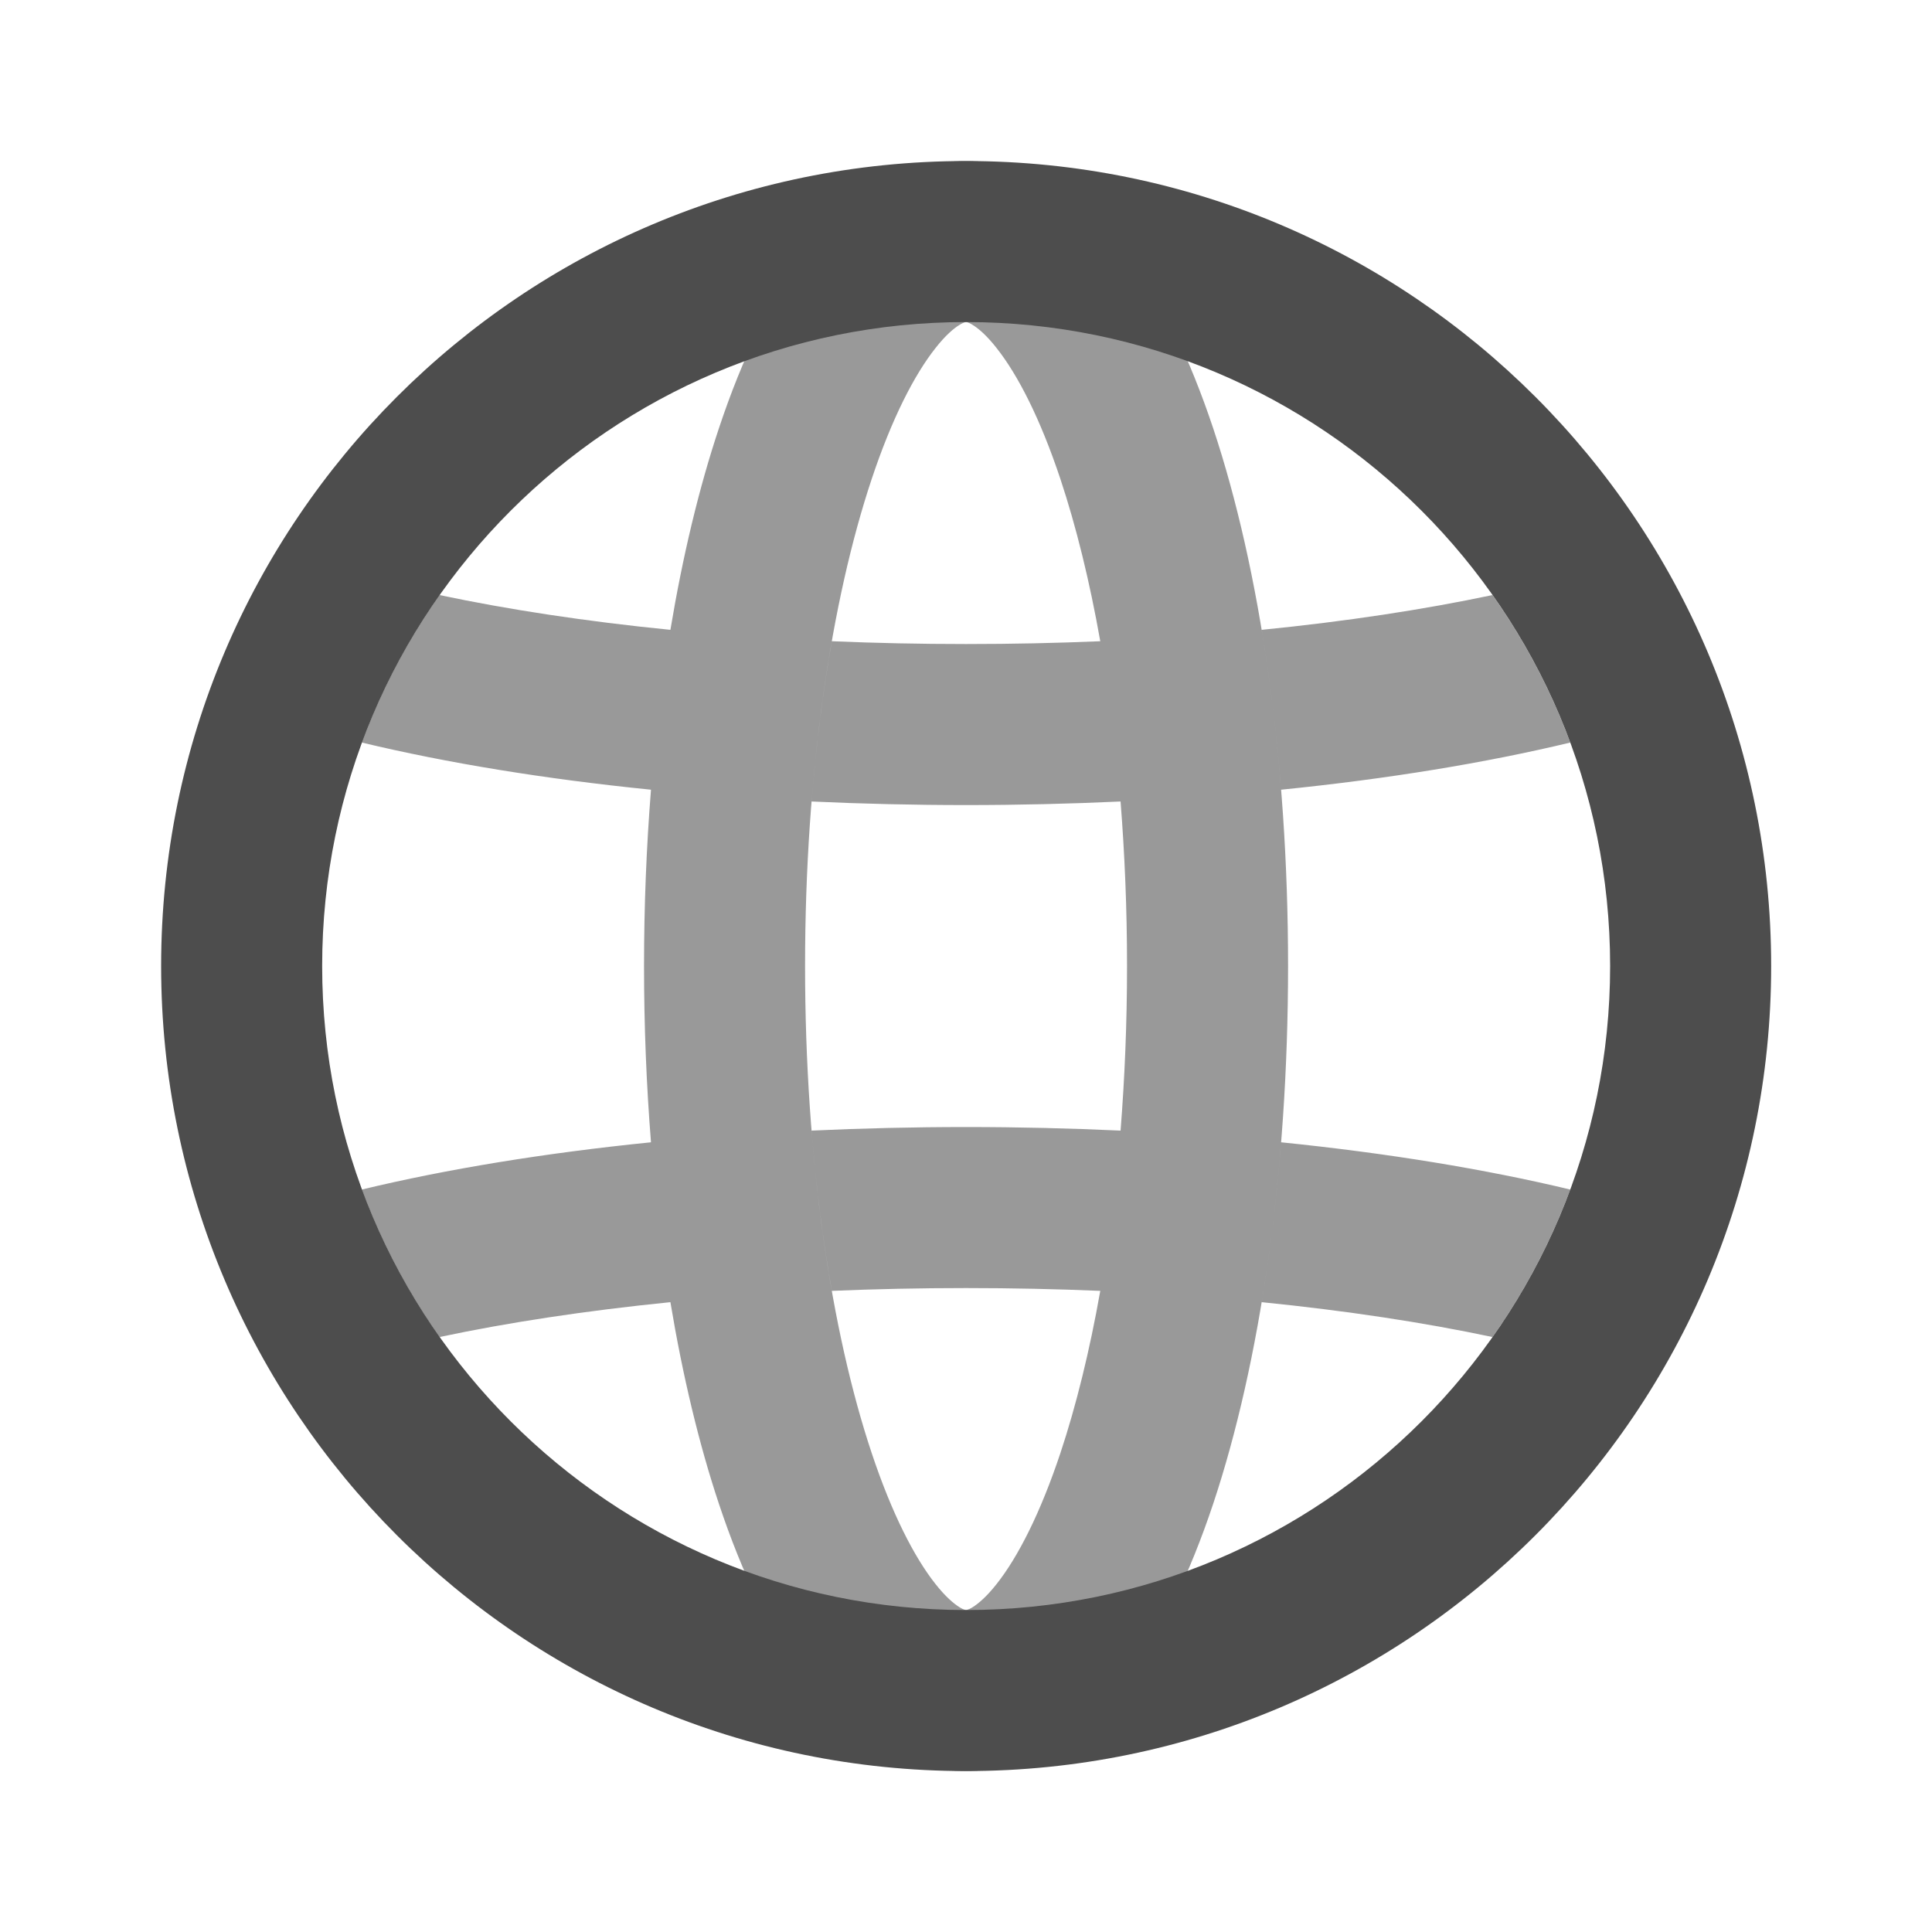 <svg width="20" height="20" viewBox="0 0 20 20" fill="none" xmlns="http://www.w3.org/2000/svg">
<path fill-rule="evenodd" clip-rule="evenodd" d="M8.334 10C8.334 7.994 8.606 6.212 9.023 4.961C9.233 4.33 9.465 3.881 9.682 3.606C9.788 3.47 9.875 3.398 9.933 3.363C9.96 3.346 9.978 3.339 9.988 3.336C9.996 3.334 10 3.334 10 3.334L10 3.334L10 3.334C10.001 3.334 10.005 3.334 10.013 3.336C10.022 3.339 10.041 3.346 10.068 3.363C10.126 3.398 10.213 3.47 10.319 3.606C10.536 3.881 10.768 4.33 10.978 4.961C11.139 5.446 11.279 6.011 11.39 6.638C10.938 6.657 10.474 6.667 10 6.667C9.526 6.667 9.062 6.657 8.611 6.638C8.52 7.152 8.449 7.709 8.401 8.297C8.922 8.321 9.457 8.334 10 8.334C10.544 8.334 11.079 8.321 11.6 8.297C11.643 8.84 11.667 9.41 11.667 10C11.667 10.59 11.643 11.161 11.6 11.704C11.079 11.68 10.544 11.667 10 11.667C9.457 11.667 8.922 11.68 8.401 11.704C8.449 12.292 8.52 12.848 8.611 13.363C9.062 13.344 9.526 13.334 10 13.334C10.474 13.334 10.938 13.344 11.39 13.363C11.279 13.99 11.139 14.555 10.978 15.04C10.768 15.67 10.536 16.12 10.319 16.395C10.213 16.53 10.126 16.602 10.068 16.638C10.041 16.655 10.022 16.662 10.013 16.664C10.005 16.667 10.001 16.667 10 16.667H10C10 16.667 9.996 16.667 9.988 16.664C9.978 16.662 9.96 16.655 9.933 16.638C9.875 16.602 9.788 16.53 9.682 16.395C9.465 16.12 9.233 15.67 9.023 15.04C8.606 13.789 8.334 12.007 8.334 10ZM10 1.667C9.29 1.667 8.747 2.099 8.373 2.574C7.991 3.058 7.684 3.706 7.442 4.434C7.237 5.048 7.068 5.752 6.94 6.52C6.065 6.433 5.261 6.31 4.55 6.16C4.22 6.628 3.948 7.14 3.746 7.687C4.626 7.898 5.638 8.064 6.739 8.175C6.692 8.764 6.667 9.375 6.667 10C6.667 10.626 6.692 11.237 6.739 11.825C5.639 11.936 4.626 12.102 3.746 12.314C3.948 12.86 4.22 13.373 4.55 13.841C5.26 13.69 6.065 13.568 6.94 13.48C7.068 14.248 7.237 14.952 7.442 15.567C7.684 16.294 7.991 16.943 8.373 17.427C8.747 17.901 9.29 18.334 10 18.334C10.71 18.334 11.254 17.901 11.628 17.427C12.009 16.943 12.316 16.294 12.559 15.567C13.046 14.104 13.334 12.136 13.334 10C13.334 7.865 13.046 5.896 12.559 4.434C12.316 3.706 12.009 3.058 11.628 2.574C11.254 2.099 10.71 1.667 10 1.667ZM15.45 6.16C14.74 6.31 13.935 6.433 13.061 6.52C13.148 7.045 13.216 7.599 13.262 8.175C14.363 8.064 15.375 7.898 16.255 7.687C16.052 7.14 15.781 6.628 15.45 6.16ZM16.255 12.314C15.375 12.103 14.363 11.937 13.262 11.825C13.216 12.402 13.148 12.956 13.061 13.48C13.935 13.568 14.74 13.69 15.45 13.841C15.781 13.373 16.052 12.86 16.255 12.314Z" fill="#999999"/>
<path fill-rule="evenodd" clip-rule="evenodd" d="M10.001 3.334C6.319 3.334 3.335 6.318 3.335 10C3.335 13.682 6.319 16.667 10.001 16.667C13.683 16.667 16.668 13.682 16.668 10C16.668 6.318 13.683 3.334 10.001 3.334ZM1.668 10C1.668 5.398 5.399 1.667 10.001 1.667C14.604 1.667 18.335 5.398 18.335 10C18.335 14.603 14.604 18.334 10.001 18.334C5.399 18.334 1.668 14.603 1.668 10Z" fill="#4D4D4D"/>
</svg>
